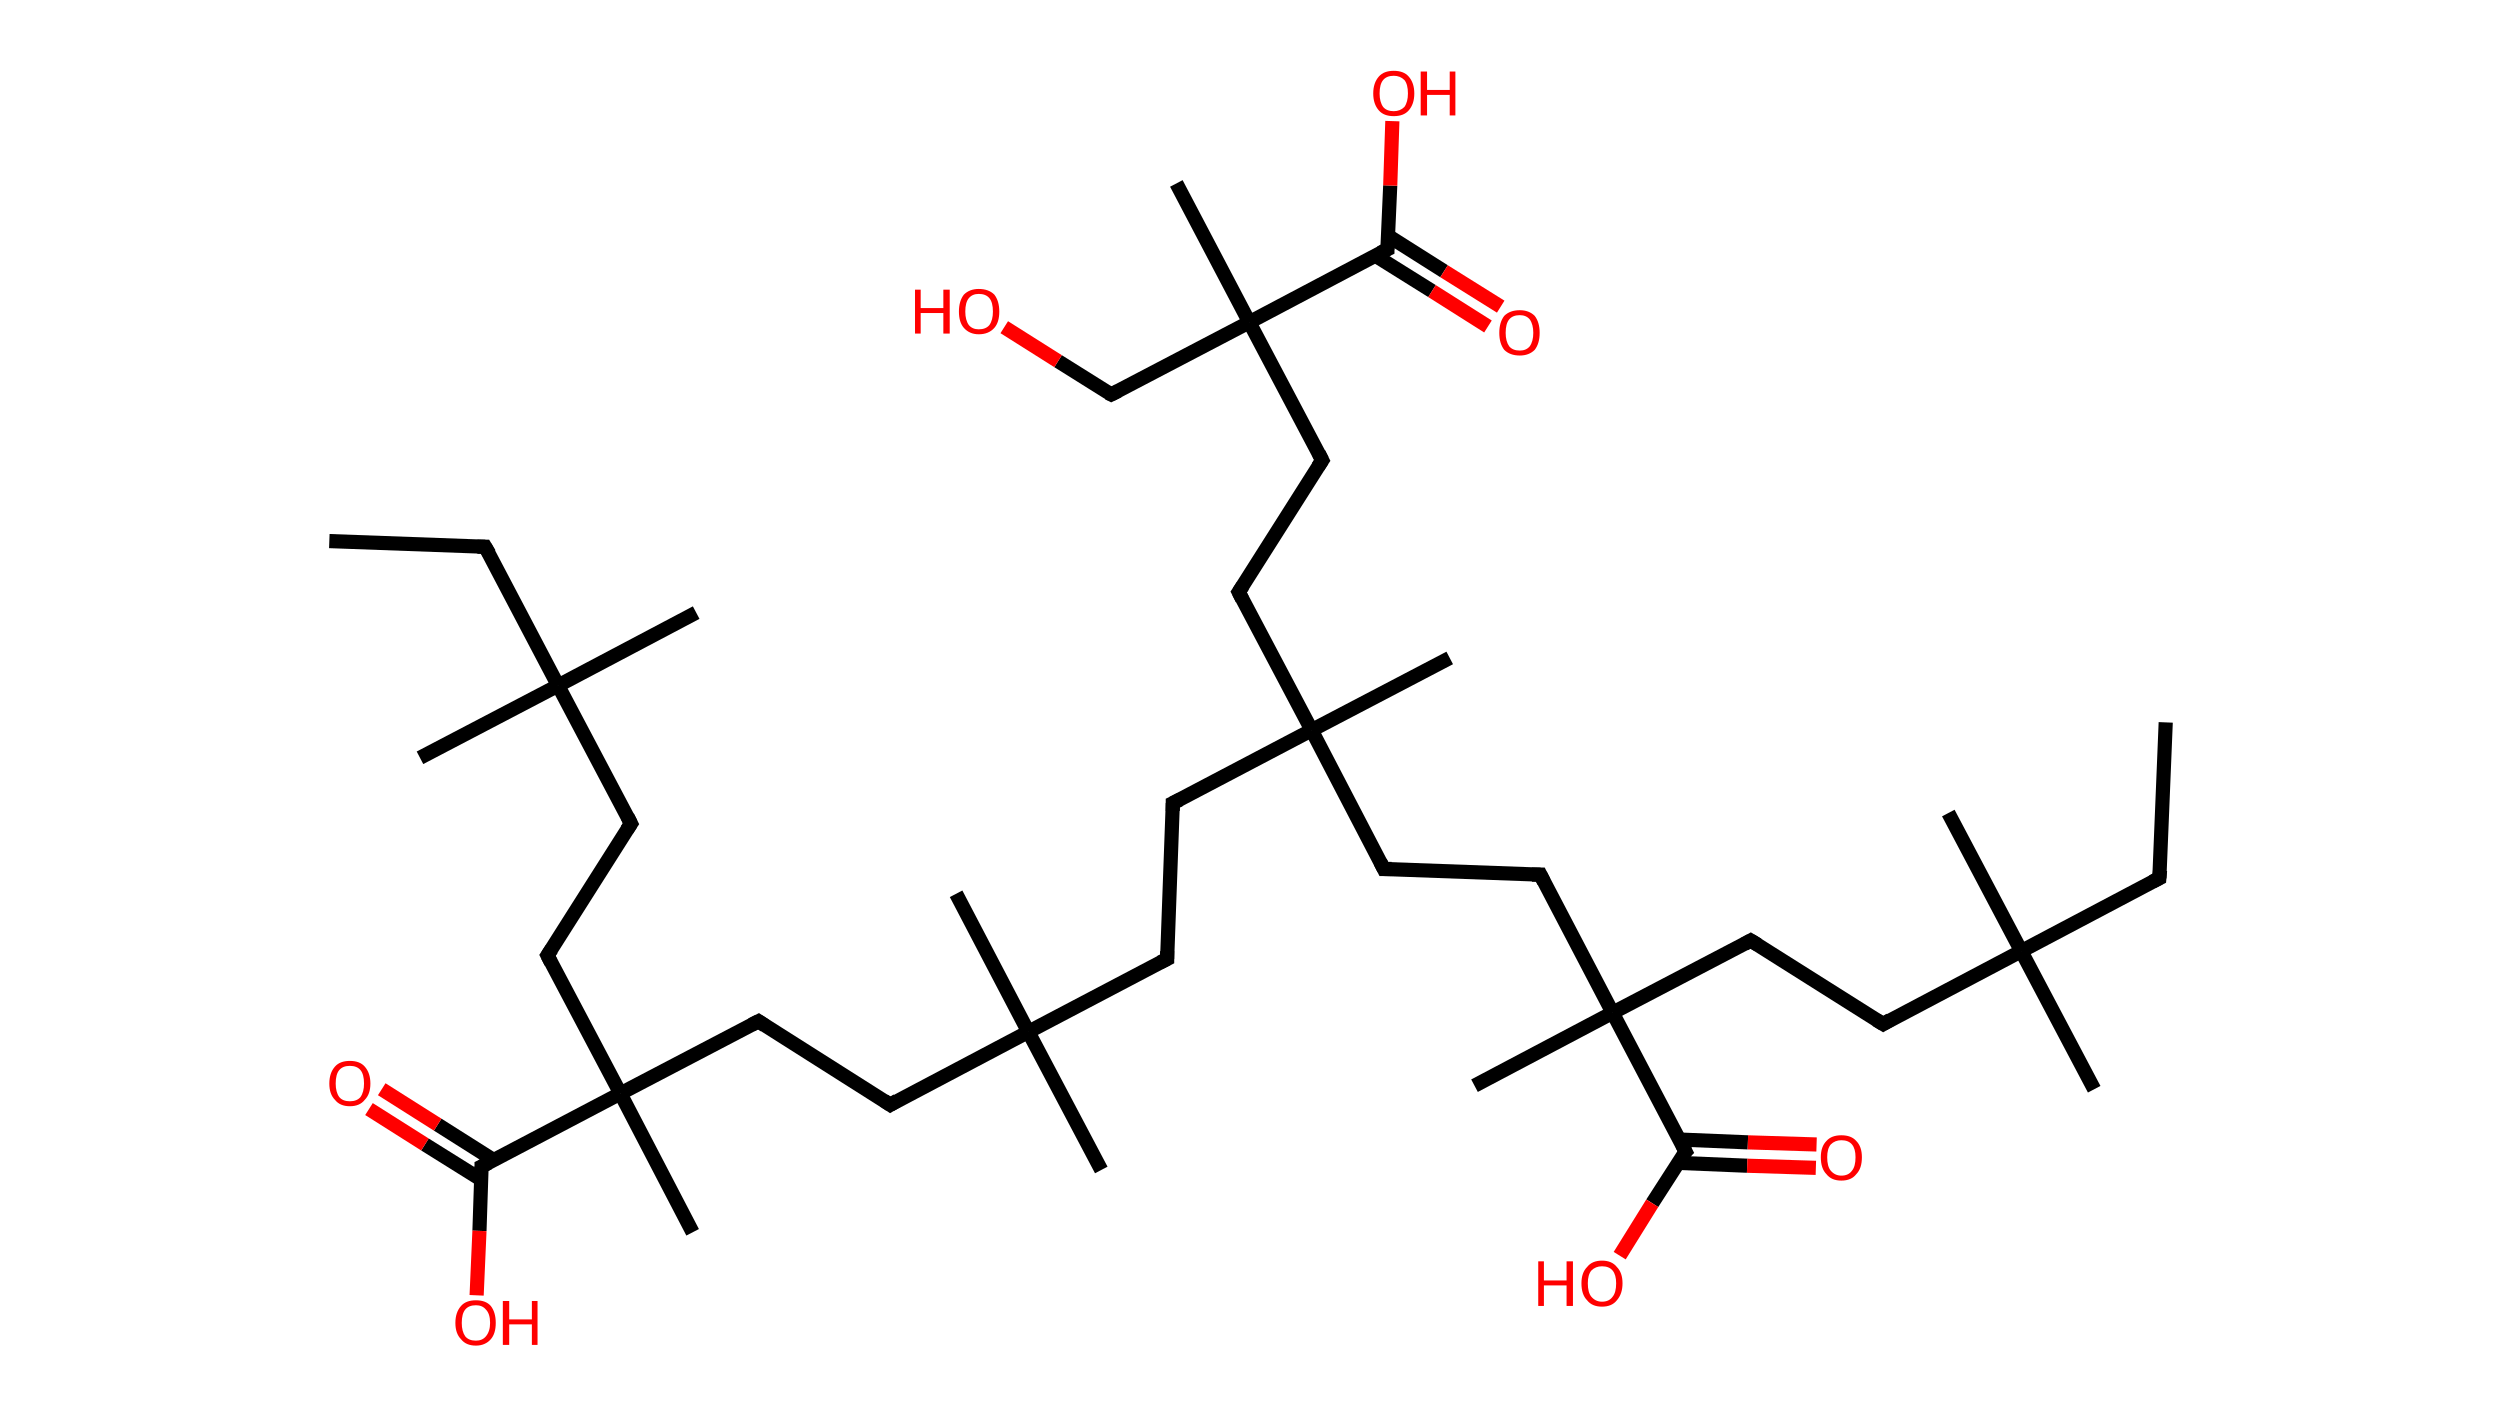 <?xml version='1.0' encoding='ASCII' standalone='yes'?>
<svg xmlns="http://www.w3.org/2000/svg" xmlns:rdkit="http://www.rdkit.org/xml" xmlns:xlink="http://www.w3.org/1999/xlink" version="1.1" baseProfile="full" xml:space="preserve" width="353px" height="200px" viewBox="0 0 353 200">
<!-- END OF HEADER -->
<rect style="opacity:1.0;fill:#FFFFFF;stroke:none" width="353.0" height="200.0" x="0.0" y="0.0"> </rect>
<path class="bond-0 atom-0 atom-1" d="M 46.5,76.4 L 68.5,77.2" style="fill:none;fill-rule:evenodd;stroke:#000000;stroke-width:2.0px;stroke-linecap:butt;stroke-linejoin:miter;stroke-opacity:1"/>
<path class="bond-1 atom-1 atom-2" d="M 68.5,77.2 L 78.8,96.8" style="fill:none;fill-rule:evenodd;stroke:#000000;stroke-width:2.0px;stroke-linecap:butt;stroke-linejoin:miter;stroke-opacity:1"/>
<path class="bond-2 atom-2 atom-3" d="M 78.8,96.8 L 59.3,107.0" style="fill:none;fill-rule:evenodd;stroke:#000000;stroke-width:2.0px;stroke-linecap:butt;stroke-linejoin:miter;stroke-opacity:1"/>
<path class="bond-3 atom-2 atom-4" d="M 78.8,96.8 L 98.3,86.5" style="fill:none;fill-rule:evenodd;stroke:#000000;stroke-width:2.0px;stroke-linecap:butt;stroke-linejoin:miter;stroke-opacity:1"/>
<path class="bond-4 atom-2 atom-5" d="M 78.8,96.8 L 89.1,116.3" style="fill:none;fill-rule:evenodd;stroke:#000000;stroke-width:2.0px;stroke-linecap:butt;stroke-linejoin:miter;stroke-opacity:1"/>
<path class="bond-5 atom-5 atom-6" d="M 89.1,116.3 L 77.3,134.9" style="fill:none;fill-rule:evenodd;stroke:#000000;stroke-width:2.0px;stroke-linecap:butt;stroke-linejoin:miter;stroke-opacity:1"/>
<path class="bond-6 atom-6 atom-7" d="M 77.3,134.9 L 87.6,154.4" style="fill:none;fill-rule:evenodd;stroke:#000000;stroke-width:2.0px;stroke-linecap:butt;stroke-linejoin:miter;stroke-opacity:1"/>
<path class="bond-7 atom-7 atom-8" d="M 87.6,154.4 L 97.8,174.0" style="fill:none;fill-rule:evenodd;stroke:#000000;stroke-width:2.0px;stroke-linecap:butt;stroke-linejoin:miter;stroke-opacity:1"/>
<path class="bond-8 atom-7 atom-9" d="M 87.6,154.4 L 107.1,144.2" style="fill:none;fill-rule:evenodd;stroke:#000000;stroke-width:2.0px;stroke-linecap:butt;stroke-linejoin:miter;stroke-opacity:1"/>
<path class="bond-9 atom-9 atom-10" d="M 107.1,144.2 L 125.7,156.0" style="fill:none;fill-rule:evenodd;stroke:#000000;stroke-width:2.0px;stroke-linecap:butt;stroke-linejoin:miter;stroke-opacity:1"/>
<path class="bond-10 atom-10 atom-11" d="M 125.7,156.0 L 145.2,145.7" style="fill:none;fill-rule:evenodd;stroke:#000000;stroke-width:2.0px;stroke-linecap:butt;stroke-linejoin:miter;stroke-opacity:1"/>
<path class="bond-11 atom-11 atom-12" d="M 145.2,145.7 L 155.5,165.2" style="fill:none;fill-rule:evenodd;stroke:#000000;stroke-width:2.0px;stroke-linecap:butt;stroke-linejoin:miter;stroke-opacity:1"/>
<path class="bond-12 atom-11 atom-13" d="M 145.2,145.7 L 135.0,126.2" style="fill:none;fill-rule:evenodd;stroke:#000000;stroke-width:2.0px;stroke-linecap:butt;stroke-linejoin:miter;stroke-opacity:1"/>
<path class="bond-13 atom-11 atom-14" d="M 145.2,145.7 L 164.8,135.4" style="fill:none;fill-rule:evenodd;stroke:#000000;stroke-width:2.0px;stroke-linecap:butt;stroke-linejoin:miter;stroke-opacity:1"/>
<path class="bond-14 atom-14 atom-15" d="M 164.8,135.4 L 165.6,113.4" style="fill:none;fill-rule:evenodd;stroke:#000000;stroke-width:2.0px;stroke-linecap:butt;stroke-linejoin:miter;stroke-opacity:1"/>
<path class="bond-15 atom-15 atom-16" d="M 165.6,113.4 L 185.2,103.1" style="fill:none;fill-rule:evenodd;stroke:#000000;stroke-width:2.0px;stroke-linecap:butt;stroke-linejoin:miter;stroke-opacity:1"/>
<path class="bond-16 atom-16 atom-17" d="M 185.2,103.1 L 204.7,92.9" style="fill:none;fill-rule:evenodd;stroke:#000000;stroke-width:2.0px;stroke-linecap:butt;stroke-linejoin:miter;stroke-opacity:1"/>
<path class="bond-17 atom-16 atom-18" d="M 185.2,103.1 L 174.9,83.6" style="fill:none;fill-rule:evenodd;stroke:#000000;stroke-width:2.0px;stroke-linecap:butt;stroke-linejoin:miter;stroke-opacity:1"/>
<path class="bond-18 atom-18 atom-19" d="M 174.9,83.6 L 186.7,65.0" style="fill:none;fill-rule:evenodd;stroke:#000000;stroke-width:2.0px;stroke-linecap:butt;stroke-linejoin:miter;stroke-opacity:1"/>
<path class="bond-19 atom-19 atom-20" d="M 186.7,65.0 L 176.4,45.5" style="fill:none;fill-rule:evenodd;stroke:#000000;stroke-width:2.0px;stroke-linecap:butt;stroke-linejoin:miter;stroke-opacity:1"/>
<path class="bond-20 atom-20 atom-21" d="M 176.4,45.5 L 166.1,25.9" style="fill:none;fill-rule:evenodd;stroke:#000000;stroke-width:2.0px;stroke-linecap:butt;stroke-linejoin:miter;stroke-opacity:1"/>
<path class="bond-21 atom-20 atom-22" d="M 176.4,45.5 L 156.9,55.7" style="fill:none;fill-rule:evenodd;stroke:#000000;stroke-width:2.0px;stroke-linecap:butt;stroke-linejoin:miter;stroke-opacity:1"/>
<path class="bond-22 atom-22 atom-23" d="M 156.9,55.7 L 149.4,51.0" style="fill:none;fill-rule:evenodd;stroke:#000000;stroke-width:2.0px;stroke-linecap:butt;stroke-linejoin:miter;stroke-opacity:1"/>
<path class="bond-22 atom-22 atom-23" d="M 149.4,51.0 L 141.8,46.2" style="fill:none;fill-rule:evenodd;stroke:#FF0000;stroke-width:2.0px;stroke-linecap:butt;stroke-linejoin:miter;stroke-opacity:1"/>
<path class="bond-23 atom-20 atom-24" d="M 176.4,45.5 L 195.9,35.2" style="fill:none;fill-rule:evenodd;stroke:#000000;stroke-width:2.0px;stroke-linecap:butt;stroke-linejoin:miter;stroke-opacity:1"/>
<path class="bond-24 atom-24 atom-25" d="M 194.2,36.1 L 202.2,41.1" style="fill:none;fill-rule:evenodd;stroke:#000000;stroke-width:2.0px;stroke-linecap:butt;stroke-linejoin:miter;stroke-opacity:1"/>
<path class="bond-24 atom-24 atom-25" d="M 202.2,41.1 L 210.1,46.1" style="fill:none;fill-rule:evenodd;stroke:#FF0000;stroke-width:2.0px;stroke-linecap:butt;stroke-linejoin:miter;stroke-opacity:1"/>
<path class="bond-24 atom-24 atom-25" d="M 196.0,33.3 L 203.9,38.3" style="fill:none;fill-rule:evenodd;stroke:#000000;stroke-width:2.0px;stroke-linecap:butt;stroke-linejoin:miter;stroke-opacity:1"/>
<path class="bond-24 atom-24 atom-25" d="M 203.9,38.3 L 211.9,43.3" style="fill:none;fill-rule:evenodd;stroke:#FF0000;stroke-width:2.0px;stroke-linecap:butt;stroke-linejoin:miter;stroke-opacity:1"/>
<path class="bond-25 atom-24 atom-26" d="M 195.9,35.2 L 196.3,26.2" style="fill:none;fill-rule:evenodd;stroke:#000000;stroke-width:2.0px;stroke-linecap:butt;stroke-linejoin:miter;stroke-opacity:1"/>
<path class="bond-25 atom-24 atom-26" d="M 196.3,26.2 L 196.6,17.1" style="fill:none;fill-rule:evenodd;stroke:#FF0000;stroke-width:2.0px;stroke-linecap:butt;stroke-linejoin:miter;stroke-opacity:1"/>
<path class="bond-26 atom-16 atom-27" d="M 185.2,103.1 L 195.4,122.7" style="fill:none;fill-rule:evenodd;stroke:#000000;stroke-width:2.0px;stroke-linecap:butt;stroke-linejoin:miter;stroke-opacity:1"/>
<path class="bond-27 atom-27 atom-28" d="M 195.4,122.7 L 217.5,123.5" style="fill:none;fill-rule:evenodd;stroke:#000000;stroke-width:2.0px;stroke-linecap:butt;stroke-linejoin:miter;stroke-opacity:1"/>
<path class="bond-28 atom-28 atom-29" d="M 217.5,123.5 L 227.7,143.0" style="fill:none;fill-rule:evenodd;stroke:#000000;stroke-width:2.0px;stroke-linecap:butt;stroke-linejoin:miter;stroke-opacity:1"/>
<path class="bond-29 atom-29 atom-30" d="M 227.7,143.0 L 208.2,153.3" style="fill:none;fill-rule:evenodd;stroke:#000000;stroke-width:2.0px;stroke-linecap:butt;stroke-linejoin:miter;stroke-opacity:1"/>
<path class="bond-30 atom-29 atom-31" d="M 227.7,143.0 L 247.2,132.8" style="fill:none;fill-rule:evenodd;stroke:#000000;stroke-width:2.0px;stroke-linecap:butt;stroke-linejoin:miter;stroke-opacity:1"/>
<path class="bond-31 atom-31 atom-32" d="M 247.2,132.8 L 265.9,144.6" style="fill:none;fill-rule:evenodd;stroke:#000000;stroke-width:2.0px;stroke-linecap:butt;stroke-linejoin:miter;stroke-opacity:1"/>
<path class="bond-32 atom-32 atom-33" d="M 265.9,144.6 L 285.4,134.3" style="fill:none;fill-rule:evenodd;stroke:#000000;stroke-width:2.0px;stroke-linecap:butt;stroke-linejoin:miter;stroke-opacity:1"/>
<path class="bond-33 atom-33 atom-34" d="M 285.4,134.3 L 295.7,153.8" style="fill:none;fill-rule:evenodd;stroke:#000000;stroke-width:2.0px;stroke-linecap:butt;stroke-linejoin:miter;stroke-opacity:1"/>
<path class="bond-34 atom-33 atom-35" d="M 285.4,134.3 L 275.1,114.8" style="fill:none;fill-rule:evenodd;stroke:#000000;stroke-width:2.0px;stroke-linecap:butt;stroke-linejoin:miter;stroke-opacity:1"/>
<path class="bond-35 atom-33 atom-36" d="M 285.4,134.3 L 304.9,124.0" style="fill:none;fill-rule:evenodd;stroke:#000000;stroke-width:2.0px;stroke-linecap:butt;stroke-linejoin:miter;stroke-opacity:1"/>
<path class="bond-36 atom-36 atom-37" d="M 304.9,124.0 L 305.8,102.0" style="fill:none;fill-rule:evenodd;stroke:#000000;stroke-width:2.0px;stroke-linecap:butt;stroke-linejoin:miter;stroke-opacity:1"/>
<path class="bond-37 atom-29 atom-38" d="M 227.7,143.0 L 238.0,162.6" style="fill:none;fill-rule:evenodd;stroke:#000000;stroke-width:2.0px;stroke-linecap:butt;stroke-linejoin:miter;stroke-opacity:1"/>
<path class="bond-38 atom-38 atom-39" d="M 237.0,164.2 L 246.7,164.6" style="fill:none;fill-rule:evenodd;stroke:#000000;stroke-width:2.0px;stroke-linecap:butt;stroke-linejoin:miter;stroke-opacity:1"/>
<path class="bond-38 atom-38 atom-39" d="M 246.7,164.6 L 256.4,164.9" style="fill:none;fill-rule:evenodd;stroke:#FF0000;stroke-width:2.0px;stroke-linecap:butt;stroke-linejoin:miter;stroke-opacity:1"/>
<path class="bond-38 atom-38 atom-39" d="M 237.1,160.9 L 246.8,161.3" style="fill:none;fill-rule:evenodd;stroke:#000000;stroke-width:2.0px;stroke-linecap:butt;stroke-linejoin:miter;stroke-opacity:1"/>
<path class="bond-38 atom-38 atom-39" d="M 246.8,161.3 L 256.5,161.6" style="fill:none;fill-rule:evenodd;stroke:#FF0000;stroke-width:2.0px;stroke-linecap:butt;stroke-linejoin:miter;stroke-opacity:1"/>
<path class="bond-39 atom-38 atom-40" d="M 238.0,162.6 L 233.3,169.9" style="fill:none;fill-rule:evenodd;stroke:#000000;stroke-width:2.0px;stroke-linecap:butt;stroke-linejoin:miter;stroke-opacity:1"/>
<path class="bond-39 atom-38 atom-40" d="M 233.3,169.9 L 228.7,177.3" style="fill:none;fill-rule:evenodd;stroke:#FF0000;stroke-width:2.0px;stroke-linecap:butt;stroke-linejoin:miter;stroke-opacity:1"/>
<path class="bond-40 atom-7 atom-41" d="M 87.6,154.4 L 68.0,164.7" style="fill:none;fill-rule:evenodd;stroke:#000000;stroke-width:2.0px;stroke-linecap:butt;stroke-linejoin:miter;stroke-opacity:1"/>
<path class="bond-41 atom-41 atom-42" d="M 69.7,163.8 L 61.8,158.8" style="fill:none;fill-rule:evenodd;stroke:#000000;stroke-width:2.0px;stroke-linecap:butt;stroke-linejoin:miter;stroke-opacity:1"/>
<path class="bond-41 atom-41 atom-42" d="M 61.8,158.8 L 53.9,153.8" style="fill:none;fill-rule:evenodd;stroke:#FF0000;stroke-width:2.0px;stroke-linecap:butt;stroke-linejoin:miter;stroke-opacity:1"/>
<path class="bond-41 atom-41 atom-42" d="M 68.0,166.6 L 60.0,161.6" style="fill:none;fill-rule:evenodd;stroke:#000000;stroke-width:2.0px;stroke-linecap:butt;stroke-linejoin:miter;stroke-opacity:1"/>
<path class="bond-41 atom-41 atom-42" d="M 60.0,161.6 L 52.1,156.6" style="fill:none;fill-rule:evenodd;stroke:#FF0000;stroke-width:2.0px;stroke-linecap:butt;stroke-linejoin:miter;stroke-opacity:1"/>
<path class="bond-42 atom-41 atom-43" d="M 68.0,164.7 L 67.7,173.8" style="fill:none;fill-rule:evenodd;stroke:#000000;stroke-width:2.0px;stroke-linecap:butt;stroke-linejoin:miter;stroke-opacity:1"/>
<path class="bond-42 atom-41 atom-43" d="M 67.7,173.8 L 67.3,182.9" style="fill:none;fill-rule:evenodd;stroke:#FF0000;stroke-width:2.0px;stroke-linecap:butt;stroke-linejoin:miter;stroke-opacity:1"/>
<path d="M 67.4,77.2 L 68.5,77.2 L 69.1,78.2" style="fill:none;stroke:#000000;stroke-width:2.0px;stroke-linecap:butt;stroke-linejoin:miter;stroke-opacity:1;"/>
<path d="M 88.6,115.3 L 89.1,116.3 L 88.5,117.2" style="fill:none;stroke:#000000;stroke-width:2.0px;stroke-linecap:butt;stroke-linejoin:miter;stroke-opacity:1;"/>
<path d="M 77.9,134.0 L 77.3,134.9 L 77.8,135.9" style="fill:none;stroke:#000000;stroke-width:2.0px;stroke-linecap:butt;stroke-linejoin:miter;stroke-opacity:1;"/>
<path d="M 106.1,144.7 L 107.1,144.2 L 108.0,144.8" style="fill:none;stroke:#000000;stroke-width:2.0px;stroke-linecap:butt;stroke-linejoin:miter;stroke-opacity:1;"/>
<path d="M 124.8,155.4 L 125.7,156.0 L 126.7,155.4" style="fill:none;stroke:#000000;stroke-width:2.0px;stroke-linecap:butt;stroke-linejoin:miter;stroke-opacity:1;"/>
<path d="M 163.8,135.9 L 164.8,135.4 L 164.8,134.3" style="fill:none;stroke:#000000;stroke-width:2.0px;stroke-linecap:butt;stroke-linejoin:miter;stroke-opacity:1;"/>
<path d="M 165.6,114.5 L 165.6,113.4 L 166.6,112.9" style="fill:none;stroke:#000000;stroke-width:2.0px;stroke-linecap:butt;stroke-linejoin:miter;stroke-opacity:1;"/>
<path d="M 175.4,84.6 L 174.9,83.6 L 175.5,82.7" style="fill:none;stroke:#000000;stroke-width:2.0px;stroke-linecap:butt;stroke-linejoin:miter;stroke-opacity:1;"/>
<path d="M 186.1,65.9 L 186.7,65.0 L 186.2,64.0" style="fill:none;stroke:#000000;stroke-width:2.0px;stroke-linecap:butt;stroke-linejoin:miter;stroke-opacity:1;"/>
<path d="M 157.9,55.2 L 156.9,55.7 L 156.5,55.5" style="fill:none;stroke:#000000;stroke-width:2.0px;stroke-linecap:butt;stroke-linejoin:miter;stroke-opacity:1;"/>
<path d="M 194.9,35.7 L 195.9,35.2 L 195.9,34.7" style="fill:none;stroke:#000000;stroke-width:2.0px;stroke-linecap:butt;stroke-linejoin:miter;stroke-opacity:1;"/>
<path d="M 194.9,121.7 L 195.4,122.7 L 196.5,122.7" style="fill:none;stroke:#000000;stroke-width:2.0px;stroke-linecap:butt;stroke-linejoin:miter;stroke-opacity:1;"/>
<path d="M 216.3,123.5 L 217.5,123.5 L 218.0,124.5" style="fill:none;stroke:#000000;stroke-width:2.0px;stroke-linecap:butt;stroke-linejoin:miter;stroke-opacity:1;"/>
<path d="M 246.3,133.3 L 247.2,132.8 L 248.2,133.4" style="fill:none;stroke:#000000;stroke-width:2.0px;stroke-linecap:butt;stroke-linejoin:miter;stroke-opacity:1;"/>
<path d="M 264.9,144.0 L 265.9,144.6 L 266.9,144.0" style="fill:none;stroke:#000000;stroke-width:2.0px;stroke-linecap:butt;stroke-linejoin:miter;stroke-opacity:1;"/>
<path d="M 303.9,124.5 L 304.9,124.0 L 305.0,122.9" style="fill:none;stroke:#000000;stroke-width:2.0px;stroke-linecap:butt;stroke-linejoin:miter;stroke-opacity:1;"/>
<path d="M 237.5,161.6 L 238.0,162.6 L 237.7,162.9" style="fill:none;stroke:#000000;stroke-width:2.0px;stroke-linecap:butt;stroke-linejoin:miter;stroke-opacity:1;"/>
<path d="M 69.0,164.2 L 68.0,164.7 L 68.0,165.2" style="fill:none;stroke:#000000;stroke-width:2.0px;stroke-linecap:butt;stroke-linejoin:miter;stroke-opacity:1;"/>
<path class="atom-23" d="M 129.2 40.9 L 130.0 40.9 L 130.0 43.5 L 133.2 43.5 L 133.2 40.9 L 134.1 40.9 L 134.1 47.1 L 133.2 47.1 L 133.2 44.2 L 130.0 44.2 L 130.0 47.1 L 129.2 47.1 L 129.2 40.9 " fill="#FF0000"/>
<path class="atom-23" d="M 135.4 44.0 Q 135.4 42.5, 136.1 41.6 Q 136.9 40.8, 138.2 40.8 Q 139.6 40.8, 140.4 41.6 Q 141.1 42.5, 141.1 44.0 Q 141.1 45.5, 140.4 46.3 Q 139.6 47.2, 138.2 47.2 Q 136.9 47.2, 136.1 46.3 Q 135.4 45.5, 135.4 44.0 M 138.2 46.5 Q 139.2 46.5, 139.7 45.9 Q 140.2 45.2, 140.2 44.0 Q 140.2 42.7, 139.7 42.1 Q 139.2 41.5, 138.2 41.5 Q 137.3 41.5, 136.8 42.1 Q 136.3 42.7, 136.3 44.0 Q 136.3 45.2, 136.8 45.9 Q 137.3 46.5, 138.2 46.5 " fill="#FF0000"/>
<path class="atom-25" d="M 211.7 47.0 Q 211.7 45.5, 212.4 44.6 Q 213.2 43.8, 214.6 43.8 Q 215.9 43.8, 216.7 44.6 Q 217.4 45.5, 217.4 47.0 Q 217.4 48.5, 216.7 49.4 Q 215.9 50.2, 214.6 50.2 Q 213.2 50.2, 212.4 49.4 Q 211.7 48.5, 211.7 47.0 M 214.6 49.5 Q 215.5 49.5, 216.0 48.9 Q 216.5 48.2, 216.5 47.0 Q 216.5 45.8, 216.0 45.1 Q 215.5 44.5, 214.6 44.5 Q 213.6 44.5, 213.1 45.1 Q 212.6 45.7, 212.6 47.0 Q 212.6 48.2, 213.1 48.9 Q 213.6 49.5, 214.6 49.5 " fill="#FF0000"/>
<path class="atom-26" d="M 193.9 13.2 Q 193.9 11.7, 194.7 10.8 Q 195.4 10.0, 196.8 10.0 Q 198.2 10.0, 198.9 10.8 Q 199.7 11.7, 199.7 13.2 Q 199.7 14.7, 198.9 15.6 Q 198.2 16.4, 196.8 16.4 Q 195.4 16.4, 194.7 15.6 Q 193.9 14.7, 193.9 13.2 M 196.8 15.7 Q 197.7 15.7, 198.3 15.1 Q 198.8 14.4, 198.8 13.2 Q 198.8 11.9, 198.3 11.3 Q 197.7 10.7, 196.8 10.7 Q 195.8 10.7, 195.3 11.3 Q 194.8 11.9, 194.8 13.2 Q 194.8 14.4, 195.3 15.1 Q 195.8 15.7, 196.8 15.7 " fill="#FF0000"/>
<path class="atom-26" d="M 200.6 10.1 L 201.5 10.1 L 201.5 12.7 L 204.7 12.7 L 204.7 10.1 L 205.5 10.1 L 205.5 16.3 L 204.7 16.3 L 204.7 13.4 L 201.5 13.4 L 201.5 16.3 L 200.6 16.3 L 200.6 10.1 " fill="#FF0000"/>
<path class="atom-39" d="M 257.1 163.4 Q 257.1 161.9, 257.9 161.1 Q 258.6 160.3, 260.0 160.3 Q 261.4 160.3, 262.1 161.1 Q 262.9 161.9, 262.9 163.4 Q 262.9 165.0, 262.1 165.8 Q 261.4 166.7, 260.0 166.7 Q 258.6 166.7, 257.9 165.8 Q 257.1 165.0, 257.1 163.4 M 260.0 166.0 Q 261.0 166.0, 261.5 165.3 Q 262.0 164.7, 262.0 163.4 Q 262.0 162.2, 261.5 161.6 Q 261.0 161.0, 260.0 161.0 Q 259.1 161.0, 258.5 161.6 Q 258.0 162.2, 258.0 163.4 Q 258.0 164.7, 258.5 165.3 Q 259.1 166.0, 260.0 166.0 " fill="#FF0000"/>
<path class="atom-40" d="M 217.2 178.1 L 218.0 178.1 L 218.0 180.8 L 221.2 180.8 L 221.2 178.1 L 222.1 178.1 L 222.1 184.4 L 221.2 184.4 L 221.2 181.5 L 218.0 181.5 L 218.0 184.4 L 217.2 184.4 L 217.2 178.1 " fill="#FF0000"/>
<path class="atom-40" d="M 223.3 181.2 Q 223.3 179.7, 224.1 178.9 Q 224.8 178.0, 226.2 178.0 Q 227.6 178.0, 228.3 178.9 Q 229.1 179.7, 229.1 181.2 Q 229.1 182.7, 228.3 183.6 Q 227.6 184.5, 226.2 184.5 Q 224.8 184.5, 224.1 183.6 Q 223.3 182.8, 223.3 181.2 M 226.2 183.8 Q 227.2 183.8, 227.7 183.1 Q 228.2 182.5, 228.2 181.2 Q 228.2 180.0, 227.7 179.4 Q 227.2 178.8, 226.2 178.8 Q 225.3 178.8, 224.7 179.4 Q 224.2 180.0, 224.2 181.2 Q 224.2 182.5, 224.7 183.1 Q 225.3 183.8, 226.2 183.8 " fill="#FF0000"/>
<path class="atom-42" d="M 46.5 153.0 Q 46.5 151.5, 47.3 150.6 Q 48.0 149.8, 49.4 149.8 Q 50.8 149.8, 51.5 150.6 Q 52.3 151.5, 52.3 153.0 Q 52.3 154.5, 51.5 155.3 Q 50.8 156.2, 49.4 156.2 Q 48.0 156.2, 47.3 155.3 Q 46.5 154.5, 46.5 153.0 M 49.4 155.5 Q 50.4 155.5, 50.9 154.9 Q 51.4 154.2, 51.4 153.0 Q 51.4 151.7, 50.9 151.1 Q 50.4 150.5, 49.4 150.5 Q 48.4 150.5, 47.9 151.1 Q 47.4 151.7, 47.4 153.0 Q 47.4 154.2, 47.9 154.9 Q 48.4 155.5, 49.4 155.5 " fill="#FF0000"/>
<path class="atom-43" d="M 64.3 186.8 Q 64.3 185.3, 65.1 184.4 Q 65.8 183.6, 67.2 183.6 Q 68.6 183.6, 69.3 184.4 Q 70.0 185.3, 70.0 186.8 Q 70.0 188.3, 69.3 189.1 Q 68.5 190.0, 67.2 190.0 Q 65.8 190.0, 65.1 189.1 Q 64.3 188.3, 64.3 186.8 M 67.2 189.3 Q 68.1 189.3, 68.6 188.7 Q 69.2 188.0, 69.2 186.8 Q 69.2 185.5, 68.6 184.9 Q 68.1 184.3, 67.2 184.3 Q 66.2 184.3, 65.7 184.9 Q 65.2 185.5, 65.2 186.8 Q 65.2 188.0, 65.7 188.7 Q 66.2 189.3, 67.2 189.3 " fill="#FF0000"/>
<path class="atom-43" d="M 71.0 183.7 L 71.9 183.7 L 71.9 186.3 L 75.1 186.3 L 75.1 183.7 L 75.9 183.7 L 75.9 189.9 L 75.1 189.9 L 75.1 187.0 L 71.9 187.0 L 71.9 189.9 L 71.0 189.9 L 71.0 183.7 " fill="#FF0000"/>
</svg>

